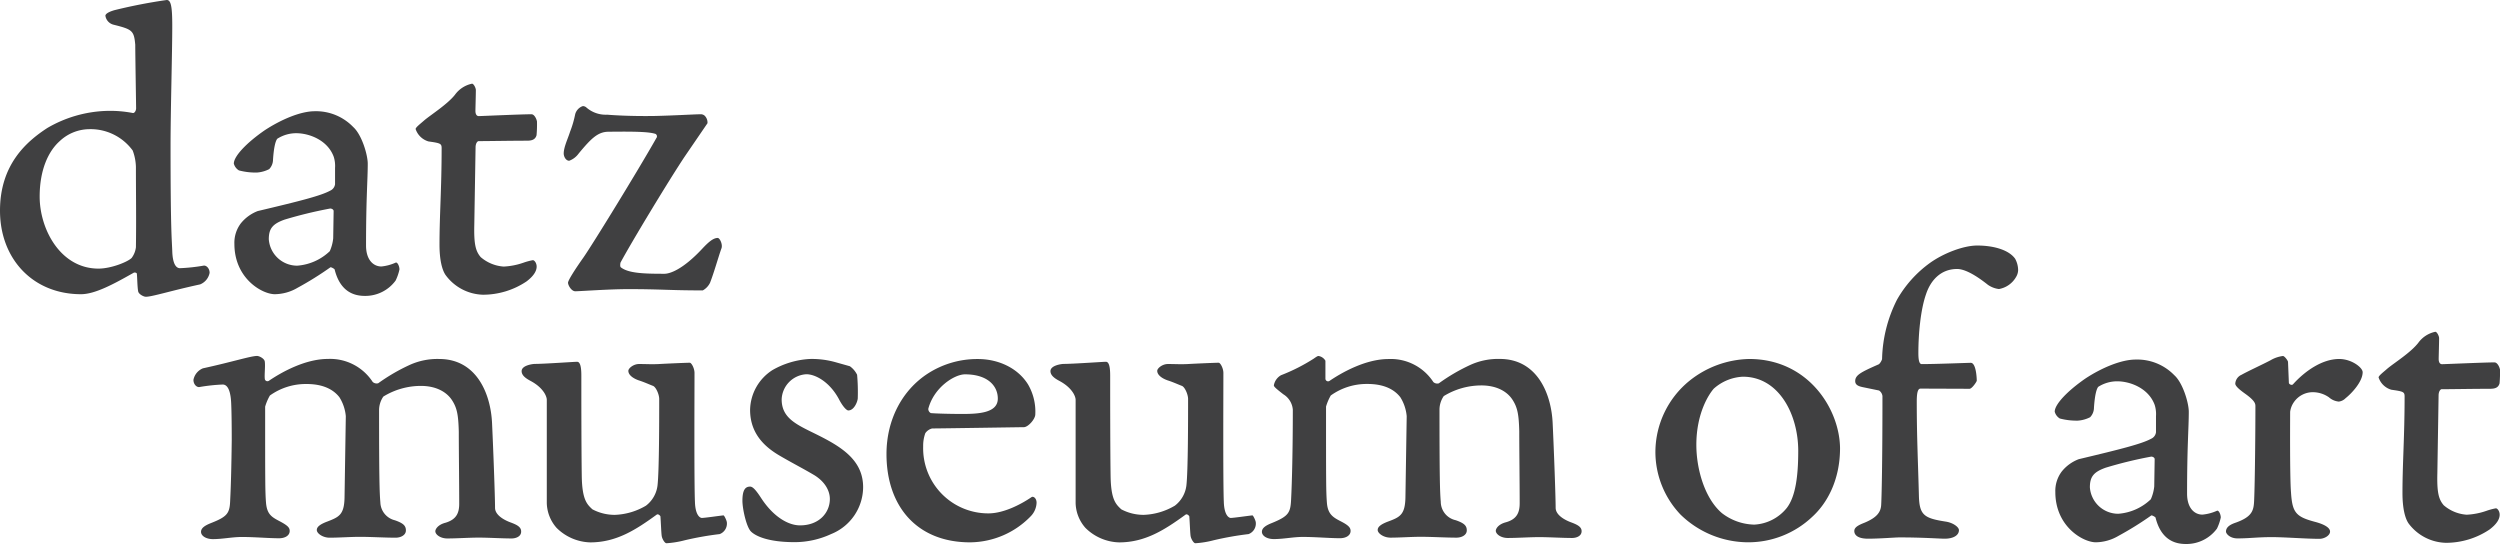 <svg id="Layer_1" data-name="Layer 1" xmlns="http://www.w3.org/2000/svg" viewBox="0 0 527.53 114.79"><defs><style>.cls-1{fill:#404041;}</style></defs><path class="cls-1" d="M136.31,106.7a6.31,6.31,0,0,0,2.43-4.23c.36-3,.36-14,.36-18.27,0-1-.72-2.61-1.35-2.79-.9-.35-1.89-.81-3-1.16-1.26-.45-2.16-1.17-2.16-2,0-.54,1.08-1.44,2.25-1.44,1.53,0,2.79.09,4.32,0s5.76-.27,6.39-.27c.36,0,1,1.17,1,2.16,0,3.86-.09,23.21.09,27.17.09,3.15,1.26,3.42,1.44,3.42.63,0,3.68-.45,4.58-.54.18,0,.72,1.16.72,1.52a2.37,2.37,0,0,1-1.52,2.43A65.74,65.74,0,0,0,144.5,114a19.88,19.88,0,0,1-3.87.63c-.36,0-.9-.9-1-1.53s-.18-3-.27-4.13c0-.09-.45-.63-.81-.36-4.32,3.14-8.46,5.84-14,5.84a10.46,10.46,0,0,1-7.1-3.06,8.2,8.2,0,0,1-2.07-5.21V84.38c0-.81-.81-2.61-3.42-4-1-.53-1.89-1.16-1.89-2.06,0-1.26,2.43-1.53,2.79-1.53,2,0,8.28-.45,8.91-.45s.9,1,.9,2.88c0,3.86,0,15,.09,21.32.09,4.86,1.07,5.85,2.24,6.93a10,10,0,0,0,4.77,1.17A13.81,13.81,0,0,0,136.31,106.7Z"/><path class="cls-1" d="M176.45,76.47l2.88.81a4.83,4.83,0,0,1,1.53,1.8A41.35,41.35,0,0,1,181,84c0,.63-.72,2.61-2,2.61-.36,0-1.17-.81-2-2.43-2-3.68-5-5.21-6.84-5.21a5.52,5.52,0,0,0-5.22,5.3c0,4.41,3.87,5.58,8.55,8s8.64,5.22,8.64,10.53a10.72,10.72,0,0,1-6.75,9.89,18.32,18.32,0,0,1-7.74,1.71c-5.49,0-8.19-1.26-9.18-2.25s-1.8-4.85-1.8-6.47c0-2.34.63-3,1.62-3,.54,0,1.17.63,2.34,2.43,2.61,4,5.76,5.75,8.19,5.75,4.05,0,6.3-2.69,6.3-5.57,0-1.71-1-3.6-3.24-5-2.43-1.44-4.41-2.43-7.11-4-3-1.71-6.48-4.5-6.48-9.81A10.18,10.18,0,0,1,163,78.09a17.77,17.77,0,0,1,7.83-2.34A18.48,18.48,0,0,1,176.45,76.47Z"/><path class="cls-1" d="M216.94,81.14a11.39,11.39,0,0,1,1.52,6.3c0,1-1.52,2.7-2.42,2.7-.63,0-17.73.27-19.35.27a2.48,2.48,0,0,0-1.44,1,7.86,7.86,0,0,0-.45,2.79,13.74,13.74,0,0,0,13.77,14.13c3.51,0,7.38-2.25,9.08-3.42.36-.27,1.08.18,1.08,1.17a4.29,4.29,0,0,1-1.17,2.79,18,18,0,0,1-12.86,5.57c-11.25,0-17.64-7.64-17.64-18.62,0-7.29,3.33-13.5,8.73-17a19.24,19.24,0,0,1,10.53-3.06C210.64,75.75,214.78,77.64,216.94,81.14Zm-21.06,5.13a1,1,0,0,0,.54.9c1,.09,4,.18,6.57.18,3.42,0,7.56-.18,7.56-3.24,0-2.7-2.16-5.12-6.93-5.12C201.37,79,197.05,81.77,195.88,86.27Z"/><path class="cls-1" d="M247.91,106.7a6.31,6.31,0,0,0,2.43-4.23c.36-3,.36-14,.36-18.27,0-1-.72-2.61-1.35-2.79-.9-.35-1.89-.81-3-1.16-1.26-.45-2.16-1.17-2.16-2,0-.54,1.08-1.44,2.25-1.44,1.53,0,2.79.09,4.32,0s5.76-.27,6.39-.27c.36,0,1,1.17,1,2.16,0,3.86-.09,23.21.09,27.17.09,3.15,1.26,3.42,1.44,3.42.63,0,3.69-.45,4.59-.54.18,0,.72,1.16.72,1.52a2.37,2.37,0,0,1-1.53,2.43A65.74,65.74,0,0,0,256.1,114a19.88,19.88,0,0,1-3.87.63c-.36,0-.9-.9-1-1.53s-.18-3-.27-4.13c0-.09-.45-.63-.81-.36-4.32,3.14-8.46,5.84-14,5.84a10.47,10.47,0,0,1-7.11-3.06,8.2,8.2,0,0,1-2.07-5.21V84.38c0-.81-.81-2.61-3.42-4-1-.53-1.89-1.16-1.89-2.06,0-1.26,2.43-1.53,2.79-1.53,2,0,8.28-.45,8.91-.45s.9,1,.9,2.88c0,3.86,0,15,.09,21.32.09,4.86,1.08,5.85,2.25,6.93a10,10,0,0,0,4.76,1.17A13.81,13.81,0,0,0,247.91,106.7Z"/><path class="cls-1" d="M270.32,79.17a38.36,38.36,0,0,0,6.92-3.51c.63-.45.81-.54,1-.54a2.05,2.05,0,0,1,1.44,1v3.78a.56.56,0,0,0,.9.45c2.52-1.71,7.56-4.59,12.42-4.59a10.71,10.71,0,0,1,9.45,4.85,1.21,1.21,0,0,0,1.16.28A39.58,39.58,0,0,1,310.26,77a14.12,14.12,0,0,1,6.21-1.26c7.92,0,10.89,7.37,11.16,13.58.27,5.67.63,15.57.63,17.82,0,1.53,1.89,2.6,3.42,3.14,1.17.45,2.06.9,2.06,1.8,0,1.08-1.16,1.44-2,1.44-2.07,0-4.86-.18-6.93-.18s-4.59.18-6.66.18c-1.44,0-2.52-.81-2.52-1.53,0-.36.45-1.35,2.16-1.79,2.25-.64,2.88-2,2.88-4,0-4.32-.09-11.34-.09-15.21-.09-3.51-.36-5-1.44-6.66s-3.24-3-6.57-3a15.21,15.21,0,0,0-7.92,2.25,5.08,5.08,0,0,0-.9,2.79c0,14.13.09,17.46.27,19.53a4,4,0,0,0,3.15,3.87c1.8.62,2.34,1.16,2.34,2.15s-1.08,1.53-2.16,1.53c-2.34,0-5.21-.18-7.55-.18-2,0-4.41.18-6.39.18-1.44,0-2.7-.9-2.7-1.62s.81-1.26,2.25-1.8c2.43-.9,3.51-1.43,3.6-4.94l.27-17.28a9,9,0,0,0-1.35-4c-1.26-1.62-3.42-2.79-6.93-2.79a13,13,0,0,0-7.74,2.43,10.75,10.75,0,0,0-1,2.34c0,15.84,0,17.91.18,20.25.18,2.52,1.35,3.15,3,4s2,1.35,2,2c0,.9-.9,1.53-2.25,1.53-2.16,0-5.13-.27-7.83-.27-2.06,0-4,.45-6.11.45-1.53,0-2.52-.72-2.52-1.53s.81-1.35,2.16-1.88c3.51-1.44,3.87-2.16,4-5,.18-3.33.36-10.62.36-18.9a4.19,4.19,0,0,0-2-3.24c-1.62-1.26-2-1.62-2-1.89A3.06,3.06,0,0,1,270.32,79.17Z"/><path class="cls-1" d="M388.27,94.55c0,6.84-2.79,11.7-5.85,14.49a19.62,19.62,0,0,1-13.58,5.39,20.51,20.51,0,0,1-14.22-5.84,19.18,19.18,0,0,1-5.31-13.32,19.42,19.42,0,0,1,7.2-14.93,20.82,20.82,0,0,1,12.6-4.59C381.52,75.75,388.18,86.27,388.27,94.55ZM361.64,82c-.9,1-3.69,5-3.69,11.88,0,5,1.71,11.25,5.4,14.4a11.56,11.56,0,0,0,6.84,2.42,9.43,9.43,0,0,0,6.83-3.5c1.89-2.43,2.43-6.84,2.43-12.06,0-7.65-4.05-15.65-11.69-15.65A9.92,9.92,0,0,0,361.64,82Z"/><path class="cls-1" d="M393,81.68c-.81-.18-1.53-.44-1.53-1.26,0-1.25,1.17-1.88,4.86-3.5.36-.09.81-1,.81-1.17a29.13,29.13,0,0,1,3.15-12.51,24.36,24.36,0,0,1,6.93-7.74c2.88-2.07,7.1-3.69,10-3.69,3.42,0,6.66.9,8,2.79a5.11,5.11,0,0,1,.63,2.43,3,3,0,0,1-.45,1.44,5.2,5.2,0,0,1-3.6,2.52,5.13,5.13,0,0,1-2.34-.9c-1.26-1-4.32-3.33-6.48-3.33-3.41,0-5.57,2.34-6.56,5.31-1.17,3.33-1.62,8.46-1.62,12.42,0,1.8.27,2.34.72,2.34,2.88,0,9.71-.27,10.34-.27,1.08,0,1.26,3,1.26,3.78,0,.18-1,1.7-1.53,1.7L405.27,82c-.45,0-.81.45-.81,2.7,0,7.65.27,12.69.45,19.8.09,4.23,1.08,4.86,5.76,5.58,1.52.26,2.69,1.16,2.69,1.79,0,1.08-1.17,1.8-3,1.8-1.17,0-4.5-.27-9.54-.27-1,0-4.14.27-6.66.27-1.89,0-2.88-.63-2.88-1.62,0-.81.9-1.26,2.25-1.79,2.34-1,3.33-2.07,3.42-3.69.09-1.44.27-8.37.27-23a1.65,1.65,0,0,0-.72-1.17Z"/><path class="cls-1" d="M458.8,79.17c1.8,1.61,3.06,5.84,3.06,7.73,0,3.42-.36,7.2-.36,17.28,0,3,1.53,4.41,3.24,4.41a9.66,9.66,0,0,0,3.06-.81c.36-.18.81.72.81,1.43a10.28,10.28,0,0,1-.81,2.34,8,8,0,0,1-6.57,3.24c-2.34,0-5.22-.9-6.39-5.58,0-.08-.72-.53-.9-.44a68.51,68.51,0,0,1-6.93,4.31,9.6,9.6,0,0,1-4.76,1.35c-2.7,0-8.55-3.33-8.55-10.61a6.78,6.78,0,0,1,1.35-4.32,8.4,8.4,0,0,1,3.6-2.61c9.08-2.16,13.31-3.24,15.29-4.32a1.73,1.73,0,0,0,1-1.35V87.8a6.44,6.44,0,0,0-.27-2.34c-1.26-3.51-5.13-5-7.92-5a7.44,7.44,0,0,0-4,1.17c-.36.45-.72,1.71-.9,4.41a2.91,2.91,0,0,1-.81,2,6.66,6.66,0,0,1-2.61.72,14,14,0,0,1-3.78-.45,2.39,2.39,0,0,1-1.08-1.44c0-1.53,2.61-4.32,6.48-7,3.42-2.25,7.55-4,10.61-4A10.89,10.89,0,0,1,458.8,79.17Zm-4.95,26.18a8.94,8.94,0,0,0,.72-2.7l.09-5.76c0-.36-.45-.54-.72-.54a88.4,88.4,0,0,0-9.62,2.34c-2.52.9-3.33,1.89-3.33,4.14a6,6,0,0,0,6,5.58A11.11,11.11,0,0,0,453.85,105.35Z"/><path class="cls-1" d="M473,79.08c1.44-.81,4.23-2.07,6.11-3.06a6.87,6.87,0,0,1,2.61-.9c.36,0,1.08,1,1.08,1.26l.18,4.4c0,.28.63.63.9.28,2.61-2.88,6.21-5.31,9.72-5.31,2.61,0,4.95,1.8,4.95,2.79,0,2-2.34,4.49-3.6,5.48a2.41,2.41,0,0,1-1.44.72,3.61,3.61,0,0,1-2.07-.9,6,6,0,0,0-3.24-1.08,4.84,4.84,0,0,0-4.14,2.07,4.54,4.54,0,0,0-.81,2.07c0,.9-.09,13.86.18,17,.27,4.23,1,5.13,5,6.2,2.07.54,3.24,1.26,3.24,2.07s-1.17,1.53-2.25,1.53c-2.79,0-7.38-.36-10-.36-3.14,0-4.76.27-7.28.27-1.62,0-2.43-1-2.43-1.44,0-1,1-1.53,2.07-1.89,3.51-1.25,3.78-2.6,3.87-4.67.18-4.05.27-15.12.27-19.89,0-.54-.09-1.17-2.25-2.7-1-.72-2-1.53-2-2.07A2.18,2.18,0,0,1,473,79.08Z"/><path class="cls-1" d="M526.36,76.47c.63,0,1.08,1,1.17,1.53a25.52,25.52,0,0,1-.09,2.88c-.27,1-1.08,1.16-2.07,1.16-3.33,0-8.1.09-10.17.09-.18,0-.63.36-.63,1.35l-.26,16.38c-.1,4,.26,5.49,1.34,6.75a8.27,8.27,0,0,0,4.86,2,14.7,14.7,0,0,0,4.14-.81,13.53,13.53,0,0,1,2-.54c.36,0,.81.63.81,1.35,0,1-.72,2.06-2.16,3.14a16.5,16.5,0,0,1-9.18,2.79,10.12,10.12,0,0,1-7.91-4.13c-.72-1.08-1.26-3.15-1.26-6.39,0-6.3.45-11.79.45-20.34,0-1-.27-1.08-2.79-1.44a4,4,0,0,1-2.7-2.6c0-.36,1.08-1.17,1.89-1.89,1.53-1.26,4.86-3.33,6.48-5.4a5.92,5.92,0,0,1,3.6-2.34c.35,0,.8.9.8,1.35,0,1-.09,3.87-.09,4.41,0,.36.09,1.08.72,1.08C516.28,76.83,524.29,76.47,526.36,76.47Z"/><path class="cls-1" d="M107.88,110.29c-1.53-.54-3.42-1.61-3.42-3.14,0-2.25-.36-12.15-.63-17.82-.27-6.21-3.24-13.58-11.16-13.58A14.12,14.12,0,0,0,86.46,77a39.45,39.45,0,0,0-6.65,3.87,1.23,1.23,0,0,1-1.17-.28,10.71,10.71,0,0,0-9.45-4.85c-4.86,0-9.9,2.88-12.42,4.59a.56.56,0,0,1-.9-.45c-.09-.9.14-2.61,0-3.6-.09-.63-1.17-1.17-1.62-1.17-1.35,0-5.22,1.26-11.43,2.61a3.3,3.3,0,0,0-2,2.43c0,1,.72,1.61,1.26,1.52A37.48,37.48,0,0,1,47,81.14c.72,0,1.57.65,1.76,3.55,0,0,.14,1.77.14,8.23-.06,5.48-.19,10-.32,12.43-.09,2.88-.45,3.6-4,5-1.35.53-2.16,1.07-2.16,1.88s1,1.53,2.52,1.53c2.07,0,4-.45,6.12-.45,2.7,0,5.66.27,7.82.27,1.35,0,2.25-.63,2.25-1.53,0-.63-.27-1.08-2-2s-2.79-1.43-3-4c-.18-2.34-.18-4.41-.18-20.25a10.75,10.75,0,0,1,1-2.34,13,13,0,0,1,7.74-2.43c3.51,0,5.67,1.17,6.93,2.79a9,9,0,0,1,1.35,4l-.27,17.28c-.09,3.51-1.17,4-3.6,4.94-1.44.54-2.25,1.08-2.25,1.8s1.26,1.62,2.7,1.62c2,0,4.41-.18,6.39-.18,2.34,0,5.22.18,7.55.18,1.08,0,2.16-.54,2.16-1.53s-.54-1.53-2.34-2.15A4,4,0,0,1,80.26,106c-.18-2.07-.27-5.4-.27-19.53a5.08,5.08,0,0,1,.9-2.79,15.16,15.16,0,0,1,7.91-2.25c3.33,0,5.49,1.35,6.57,3s1.35,3.15,1.44,6.66c0,3.87.09,10.89.09,15.21,0,2-.63,3.32-2.88,4-1.71.44-2.16,1.43-2.16,1.79,0,.72,1.08,1.53,2.52,1.53,2.07,0,4.59-.18,6.66-.18s4.86.18,6.93.18c.81,0,2-.36,2-1.44C110,111.19,109.05,110.74,107.88,110.29Z"/><path class="cls-1" d="M28,23.84c.36.09.72-.45.72-1s-.18-11.51-.18-13.4c-.27-3-.63-3.24-4.59-4.23a2.29,2.29,0,0,1-1.71-1.89c0-.27.36-.72,1.89-1.17A111.62,111.62,0,0,1,35.18,0c.9,0,1.17,1.35,1.17,5.49,0,5.67-.36,18-.36,25.28,0,18.08.27,19.61.36,22.22.09,2.88.9,3.6,1.62,3.6a37.48,37.48,0,0,0,5-.54c.54-.09,1.26.54,1.26,1.53a3.3,3.3,0,0,1-2,2.43C36,61.36,32.12,62.62,30.77,62.62c-.45,0-1.53-.54-1.62-1.17-.18-1-.18-2.79-.27-3.69,0-.18-.45-.36-.72-.18-4.14,2.34-8.1,4.5-11.07,4.5C6.93,62.08,0,54.61,0,44.45,0,34.73,5.58,29.87,10,27a26.37,26.37,0,0,1,12.5-3.6A25.26,25.26,0,0,1,28,23.84ZM12.6,29.78c-2.43,2.16-4.23,6.12-4.23,11.7,0,6.92,4.41,15.2,12.41,15.2,2.7,0,6.21-1.44,7-2.25a4.72,4.72,0,0,0,.9-2.25c.09-5.85,0-11.06,0-16.91A10.58,10.58,0,0,0,28,31.76a11,11,0,0,0-9.27-4.5A9.2,9.2,0,0,0,12.6,29.78Z"/><path class="cls-1" d="M74.54,26.81c1.8,1.62,3.06,5.85,3.06,7.74,0,3.42-.36,7.2-.36,17.27,0,3,1.53,4.41,3.24,4.41a9.6,9.6,0,0,0,3-.81c.36-.18.81.72.81,1.44a10.28,10.28,0,0,1-.81,2.34A7.93,7.93,0,0,1,77,62.44c-2.34,0-5.22-.9-6.39-5.58,0-.09-.72-.54-.9-.45a68.6,68.6,0,0,1-6.93,4.32A9.61,9.61,0,0,1,58,62.08c-2.7,0-8.54-3.33-8.54-10.62a6.78,6.78,0,0,1,1.35-4.32,8.48,8.48,0,0,1,3.59-2.61c9.09-2.15,13.32-3.23,15.3-4.31a1.73,1.73,0,0,0,1-1.35V35.45a6.44,6.44,0,0,0-.27-2.34c-1.26-3.51-5.13-5-7.92-5a7.39,7.39,0,0,0-4,1.17c-.36.45-.72,1.71-.9,4.41a2.91,2.91,0,0,1-.81,2,6.66,6.66,0,0,1-2.61.72,13.91,13.91,0,0,1-3.77-.45,2.39,2.39,0,0,1-1.08-1.44c0-1.53,2.61-4.32,6.47-7,3.42-2.25,7.56-4.05,10.62-4.05A10.89,10.89,0,0,1,74.54,26.81ZM69.59,53a8.94,8.94,0,0,0,.72-2.7l.09-5.76c0-.36-.45-.54-.72-.54a91.62,91.62,0,0,0-9.63,2.34c-2.52.9-3.33,1.89-3.33,4.14a6,6,0,0,0,6,5.58A11.11,11.11,0,0,0,69.59,53Z"/><path class="cls-1" d="M112.14,24.11c.63,0,1.08,1,1.17,1.53a25.42,25.42,0,0,1-.09,2.88c-.27,1-1.08,1.17-2.07,1.17-3.33,0-8.1.09-10.17.09-.18,0-.63.36-.63,1.35l-.27,16.37c-.09,4,.27,5.49,1.35,6.75a8.27,8.27,0,0,0,4.86,2,14.7,14.7,0,0,0,4.14-.81,13.53,13.53,0,0,1,2-.54c.36,0,.81.63.81,1.35,0,1-.72,2.07-2.16,3.15a16.5,16.5,0,0,1-9.18,2.79A10.11,10.11,0,0,1,94,58c-.72-1.08-1.26-3.15-1.26-6.39,0-6.3.45-11.78.45-20.33,0-1-.27-1.08-2.79-1.44a4.06,4.06,0,0,1-2.7-2.61c0-.36,1.08-1.17,1.89-1.89C91.08,24.11,94.41,22,96,20a5.92,5.92,0,0,1,3.6-2.34c.36,0,.81.9.81,1.35,0,1-.09,3.87-.09,4.41,0,.36.09,1.08.72,1.08C102.06,24.47,110.07,24.11,112.14,24.11Z"/><path class="cls-1" d="M147.85,24.11a1.2,1.2,0,0,1,.9.36,2.06,2.06,0,0,1,.54,1.53l-4.86,7.11c-3.33,5-11.34,18.26-13.5,22.31,0,0-.18.81.09,1,1.62,1.26,4.95,1.35,9.18,1.35,1.17,0,3.87-.9,7.92-5.22,1.26-1.35,2.33-2.34,3.32-2.34.45,0,1.08,1.35.81,2.16-.63,1.71-1.53,5-2.42,7.29a3.7,3.7,0,0,1-1.53,1.62c-6.93,0-8.82-.27-15.75-.27-4.14,0-10.08.45-11.16.45-.81,0-1.53-1.26-1.53-1.8s1.71-3.15,3.24-5.31C125,51.64,134.62,36,138.49,29.15a.59.59,0,0,0-.18-.9c-1.17-.36-3.15-.54-9.9-.45-2.25,0-3.69,1.44-6.3,4.59a4.29,4.29,0,0,1-2,1.53c-.72,0-1.16-.9-1.16-1.53,0-1.35.89-3.15,1.34-4.59a21.74,21.74,0,0,0,1.08-3.69,2.51,2.51,0,0,1,1.35-1.62c.36-.18.54-.09.9.09a6.2,6.2,0,0,0,4.5,1.62c1,.09,5,.36,10.08.27C142.27,24.38,146.68,24.11,147.85,24.11Z"/></svg>